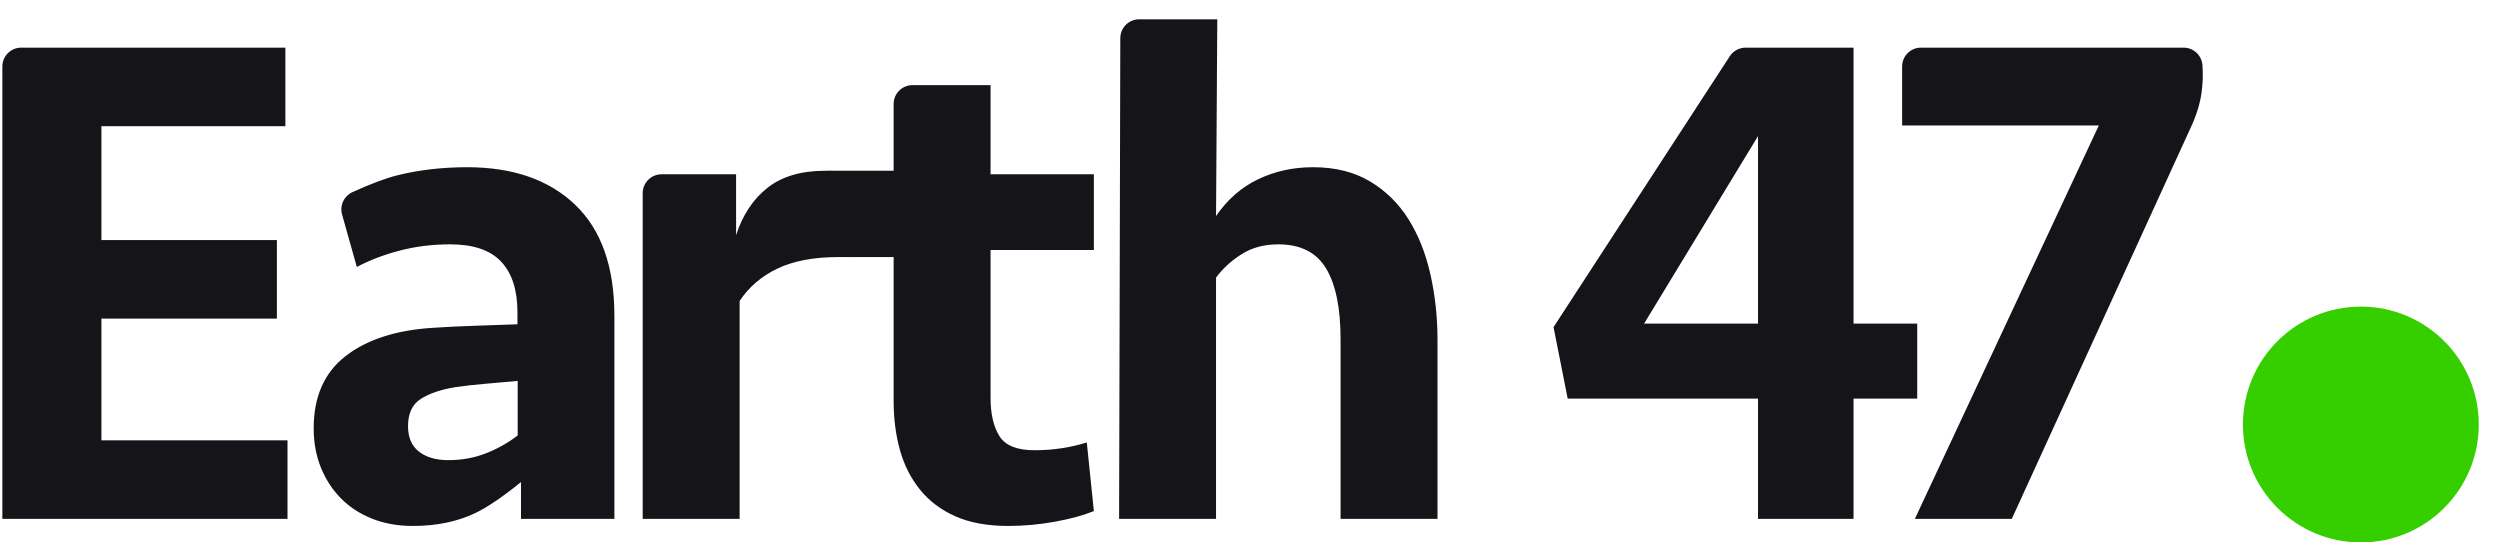 <?xml version="1.0" encoding="UTF-8"?>
<svg width="106px" height="23px" viewBox="0 0 106 23" version="1.1" xmlns="http://www.w3.org/2000/svg" xmlns:xlink="http://www.w3.org/1999/xlink">
    <!-- Generator: Sketch 49 (51002) - http://www.bohemiancoding.com/sketch -->
    <title>E47_new</title>
    <desc>Created with Sketch.</desc>
    <defs></defs>
    <g id="Logo" stroke="none" stroke-width="1" fill="none" fill-rule="evenodd">
        <g id="New" transform="translate(-175, -70)">
            <g id="E47_new" transform="translate(175, 68)">
                <path d="M0.9,4.02 L12.1,4.02 L12.1,7.35 L4.3,7.35 L4.3,12.18 L11.74,12.18 L11.74,15.51 L4.3,15.51 L4.3,20.67 L12.19,20.67 L12.19,24 L0.1,24 L0.1,4.82 C0.1,4.378 0.458,4.02 0.9,4.02 Z M22.09,22.44 C21.297,23.08 20.647,23.52 20.14,23.76 C19.38,24.12 18.5,24.3 17.5,24.3 C16.86,24.3 16.28,24.195 15.76,23.985 C15.24,23.775 14.8,23.485 14.44,23.115 C14.08,22.745 13.8,22.31 13.6,21.81 C13.4,21.31 13.3,20.76 13.3,20.16 C13.3,18.82 13.75,17.8 14.65,17.1 C15.55,16.4 16.78,16 18.34,15.9 C18.94,15.86 19.56,15.83 20.2,15.81 C20.84,15.79 21.42,15.77 21.94,15.75 L21.94,15.24 C21.94,14.3 21.71,13.585 21.25,13.095 C20.79,12.605 20.07,12.36 19.09,12.36 C18.33,12.36 17.61,12.45 16.93,12.63 C16.25,12.81 15.65,13.04 15.13,13.32 L14.503,11.092 C14.397,10.712 14.583,10.311 14.943,10.147 C15.719,9.795 16.351,9.557 16.84,9.435 C17.76,9.205 18.75,9.09 19.81,9.09 C21.75,9.09 23.275,9.62 24.385,10.68 C25.495,11.74 26.05,13.31 26.05,15.39 L26.05,24 L22.09,24 L22.09,22.44 Z M19.01,21.51 C19.59,21.51 20.13,21.41 20.63,21.21 C21.13,21.01 21.57,20.76 21.95,20.46 L21.95,18.15 C21.53,18.19 21.08,18.23 20.6,18.27 C20.12,18.31 19.68,18.36 19.28,18.42 C18.68,18.52 18.2,18.685 17.84,18.915 C17.48,19.145 17.3,19.53 17.3,20.07 C17.3,20.55 17.455,20.91 17.765,21.15 C18.075,21.39 18.49,21.51 19.01,21.51 Z M36.22,12.9 L35.53,12.9 C34.51,12.9 33.66,13.06 32.98,13.38 C32.3,13.7 31.76,14.16 31.36,14.76 L31.36,24 L27.25,24 L27.25,10.19 C27.25,9.748 27.608,9.39 28.05,9.39 L31.21,9.39 L31.21,11.97 C31.49,11.11 31.935,10.44 32.545,9.96 C33.155,9.48 33.97,9.24 34.99,9.24 C35.45,9.24 35.86,9.29 36.22,9.39 L36.22,12.9 Z M35.52,9.39 L37.89,9.39 L37.89,6.41 C37.89,5.968 38.248,5.61 38.69,5.61 L42,5.61 L42,9.39 L46.38,9.39 L46.38,12.6 L42,12.6 L42,18.87 C42,19.55 42.125,20.09 42.375,20.49 C42.625,20.89 43.12,21.09 43.86,21.09 C44.64,21.09 45.38,20.98 46.08,20.76 L46.38,23.67 C45.94,23.85 45.39,24 44.73,24.12 C44.07,24.24 43.41,24.3 42.75,24.3 C41.87,24.3 41.125,24.165 40.515,23.895 C39.905,23.625 39.405,23.25 39.015,22.77 C38.625,22.29 38.34,21.73 38.16,21.09 C37.98,20.45 37.89,19.75 37.89,18.99 L37.89,12.6 L35.52,12.6 L35.52,9.39 Z M47.45,24 L47.501,3.617 C47.502,3.176 47.859,2.819 48.301,2.819 L51.613,2.819 L51.56,11.16 C52.04,10.46 52.635,9.94 53.345,9.6 C54.055,9.26 54.83,9.09 55.67,9.09 C56.61,9.09 57.415,9.29 58.085,9.69 C58.755,10.09 59.3,10.625 59.72,11.295 C60.14,11.965 60.45,12.745 60.65,13.635 C60.85,14.525 60.95,15.45 60.95,16.41 L60.95,24 L56.84,24 L56.84,16.38 C56.84,15.06 56.635,14.06 56.225,13.38 C55.815,12.7 55.14,12.36 54.2,12.36 C53.6,12.36 53.08,12.5 52.64,12.78 C52.2,13.06 51.84,13.39 51.56,13.77 L51.56,24 L47.45,24 Z" id="Combined-Shape" fill="#141419"></path>
                <path d="M78.59,18.9 L78.59,24 L74.54,24 L74.54,18.9 L66.47,18.9 L65.87,15.87 L73.343,4.384 C73.491,4.157 73.743,4.02 74.014,4.02 L78.59,4.02 L78.59,15.72 L81.29,15.72 L81.29,18.9 L78.59,18.9 Z M74.54,7.77 L69.71,15.72 L74.54,15.72 L74.54,7.77 Z M92.947,7.277 L85.3,24 L81.19,24 L88.99,7.32 L80.65,7.32 L80.65,4.82 C80.65,4.378 81.008,4.02 81.45,4.02 L92.585,4.02 C92.996,4.02 93.34,4.331 93.381,4.74 C93.384,4.773 93.387,4.802 93.388,4.829 C93.411,5.286 93.396,5.398 93.372,5.696 C93.33,6.204 93.189,6.731 92.947,7.277 Z" id="47" fill="#141419"></path>
                <circle id="Oval-5-Copy" fill="#35CF00" cx="100.1" cy="20" r="5"></circle>
                <polygon id="Path-7" fill="#141419" points="36.181 12.9 38.01 12.9 38.01 11.799 35.172 11.799"></polygon>
                <polygon id="Path-2" fill="#141419" points="35.086 9.24 38.789 9.24 37.209 10.695 34.815 10.234"></polygon>
                <polygon id="Path-3" fill="#141419" points="35.155 10.102 36.562 10.367 36.377 12.735 35.077 12.735"></polygon>
            </g>
        </g>
    </g>
</svg>